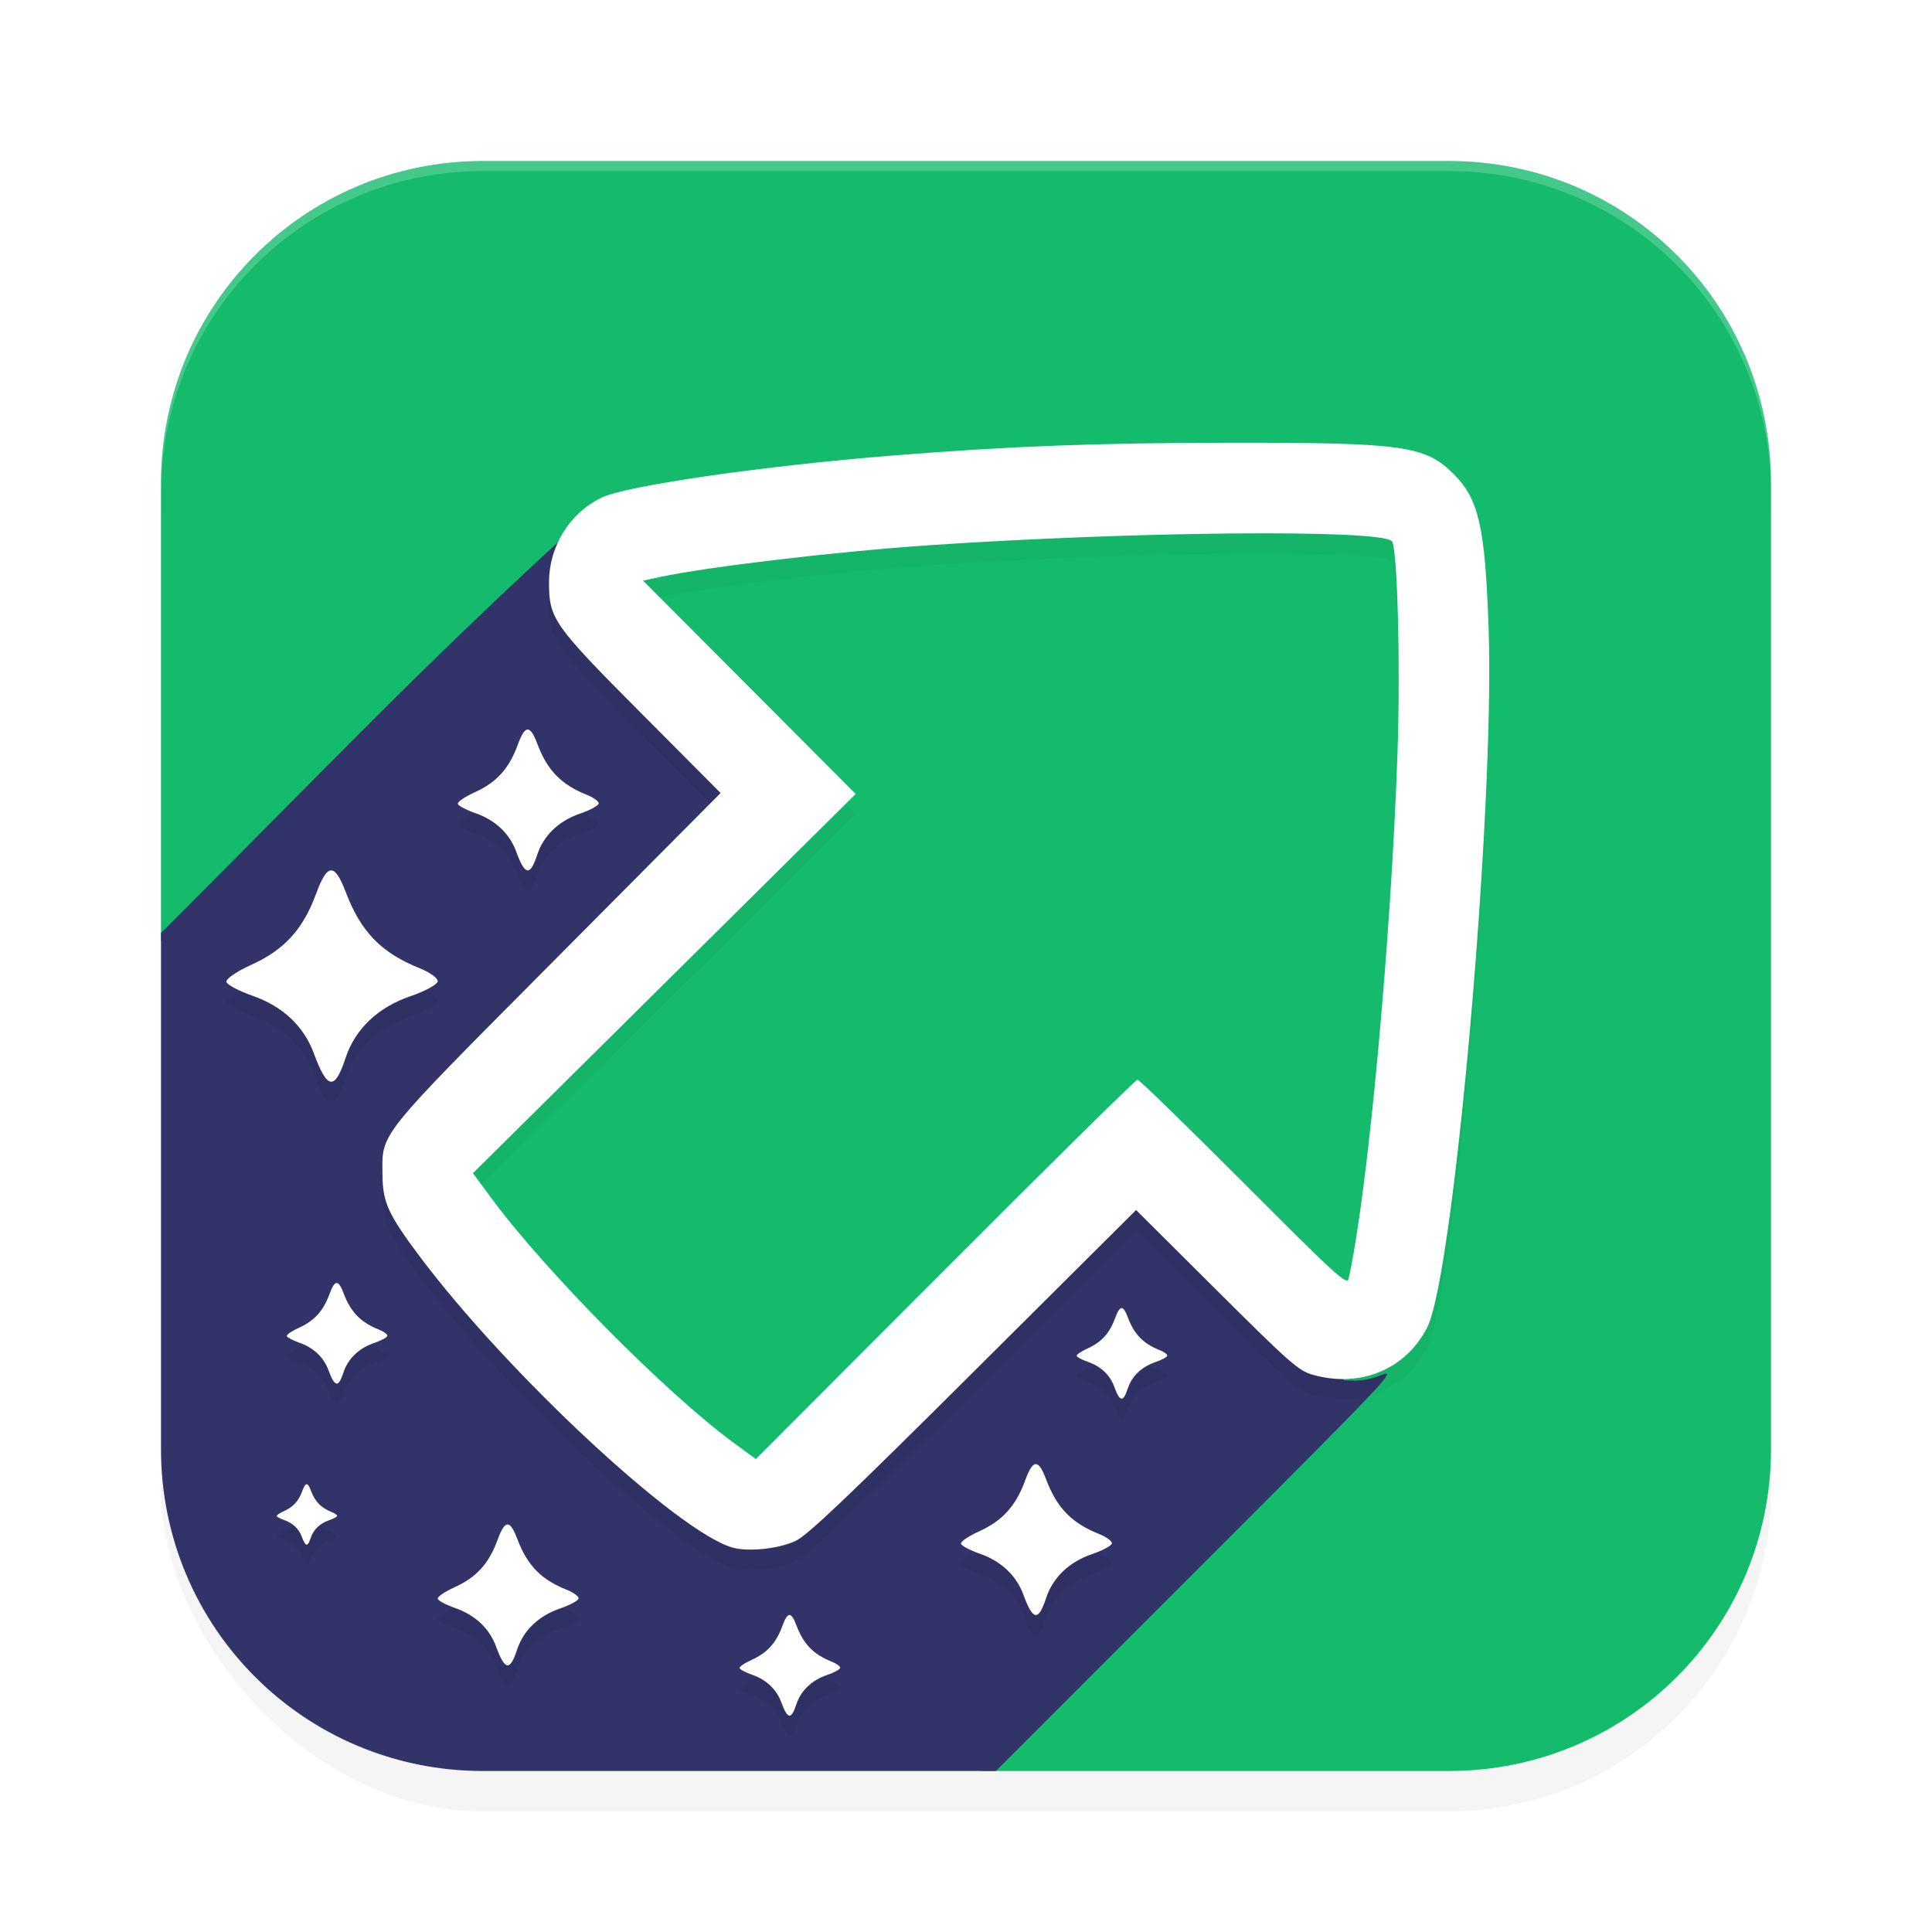 <?xml version="1.0" encoding="UTF-8" standalone="no"?>
<svg
   width="192"
   height="192"
   version="1.1"
   id="svg14"
   sodipodi:docname="apps_imgur.svg"
   inkscape:version="1.1.1 (1:1.1+202109281949+c3084ef5ed)"
   xmlns:inkscape="http://www.inkscape.org/namespaces/inkscape"
   xmlns:sodipodi="http://sodipodi.sourceforge.net/DTD/sodipodi-0.dtd"
   xmlns="http://www.w3.org/2000/svg"
   xmlns:svg="http://www.w3.org/2000/svg">
  <defs
     id="defs18">
    <filter
       inkscape:collect="always"
       style="color-interpolation-filters:sRGB"
       id="filter849"
       x="-0.048"
       y="-0.048"
       width="1.096"
       height="1.096">
      <feGaussianBlur
         inkscape:collect="always"
         stdDeviation="3.2"
         id="feGaussianBlur851" />
    </filter>
    <filter
       inkscape:collect="always"
       style="color-interpolation-filters:sRGB"
       id="filter5734"
       x="-0.048"
       y="-0.048"
       width="1.096"
       height="1.096">
      <feGaussianBlur
         inkscape:collect="always"
         stdDeviation="2.52"
         id="feGaussianBlur5736" />
    </filter>
  </defs>
  <sodipodi:namedview
     id="namedview16"
     pagecolor="#ffffff"
     bordercolor="#666666"
     borderopacity="1.0"
     inkscape:pageshadow="2"
     inkscape:pageopacity="0.0"
     inkscape:pagecheckerboard="0"
     showgrid="false"
     inkscape:zoom="1"
     inkscape:cx="107.5"
     inkscape:cy="56"
     inkscape:window-width="1920"
     inkscape:window-height="1019"
     inkscape:window-x="0"
     inkscape:window-y="34"
     inkscape:window-maximized="1"
     inkscape:current-layer="svg14"
     inkscape:snap-global="false">
    <inkscape:grid
       type="xygrid"
       id="grid5738" />
  </sodipodi:namedview>
  <rect
     style="opacity:0.2;stroke-width:4;filter:url(#filter849)"
     width="160"
     height="160"
     x="16"
     y="20"
     rx="32"
     ry="32"
     id="rect2" />
  <path
     id="rect4"
     style="fill:#15bb6d;fill-opacity:1;stroke-width:4"
     d="m 48,16 h 96 c 17.728,0 32,14.272 32,32 v 96 c 0,17.728 -14.272,32 -32,32 H 97.624 L 72.068,162.51 C 56.391,154.234 35.992,147.654 29.864,131.018 L 16,93.377 V 48 C 16,30.272 30.272,16 48,16 Z"
     sodipodi:nodetypes="ssssscsscss" />
  <path
     id="path1141"
     style="fill:#313369;fill-opacity:1;stroke-width:0.312"
     d="M 55.705,53.646 C 41.279,66.936 33.403,75.326 16,92.717 V 134.359 144 c 0,17.728 14.272,32 32,32 h 9.484 41.486 L 118.967,156.002 c 19.27,-19.272 19.936,-19.977 18.281,-19.344 -1.323,0.506 -2.165,0.622 -3.672,0.504 L 113.484,112.823 75.446,149.293 59.689,139.718 44.492,118.64 55.738,100.949 76.632,77.29 54.924,57.875 c 0.013,-1.72 0.204,-2.76 0.715,-3.906 0.077,-0.172 0.107,-0.287 0.066,-0.322 z"
     sodipodi:nodetypes="cccssccccccccccccsc" />
  <path
     id="path12"
     style="opacity:0.2;fill:#ffffff;stroke-width:4"
     d="M 48,16 C 30.272,16 16,30.272 16,48 v 1 C 16,31.272 30.272,17 48,17 h 96 c 17.728,0 32,14.272 32,32 V 48 C 176,30.272 161.728,16 144,16 Z" />
  <path
     id="path5696"
     style="opacity:0.2;fill:#000000;fill-opacity:1;stroke-width:0.427;filter:url(#filter5734)"
     d="m 122.219,46 c -13.242,0.013 -21.696,0.333 -33.316,1.256 -12.958,1.029 -26.664,3.006 -29.125,4.201 -3.178,1.543 -5.217,4.831 -5.217,8.408 0,3.64 0.405,4.216 9.205,13.059 l 7.848,7.885 -16.225,16.322 C 37.308,115.321 37.978,114.486 38.01,118.764 c 0.02,2.707 0.565,3.909 3.641,8.021 8.744,11.693 25.87,27.618 31.217,29.029 1.592,0.42 4.561,0.094 6.201,-0.682 1.191,-0.563 5.11,-4.287 17.682,-16.803 l 16.152,-16.08 8.006,7.969 c 7.307,7.273 8.141,8.007 9.562,8.408 4.724,1.334 9.243,-0.543 11.367,-4.721 2.65,-5.211 6.718,-51.504 6.1,-69.408 -0.35,-10.142 -0.965,-12.869 -3.465,-15.377 -2.824,-2.833 -4.991,-3.138 -22.254,-3.121 z m 0.348,9.014 c 8.784,-0.078 15.159,0.167 15.754,0.764 0.545,0.546 0.863,12.304 0.566,20.969 -0.644,18.821 -2.983,43.976 -4.865,52.33 -0.155,0.686 -1.21,-0.276 -10.42,-9.508 -5.636,-5.65 -10.388,-10.273 -10.559,-10.273 -0.171,0 -8.774,8.485 -19.119,18.854 l -18.809,18.852 -2.195,-1.609 C 66.236,140.491 54.26,128.41 48.896,121.157 L 47,118.592 66.02,99.747 85.037,80.903 74.471,70.303 63.902,59.704 65.508,59.358 c 4.795,-1.031 17.683,-2.554 26.848,-3.174 10.233,-0.692 21.426,-1.092 30.211,-1.17 z M 52.426,74.5 c -0.305,0.016 -0.611,0.524 -0.977,1.527 -0.858,2.352 -2.096,3.722 -4.248,4.701 -1.043,0.475 -1.763,0.969 -1.697,1.168 0.063,0.19 0.85,0.602 1.748,0.916 1.975,0.69 3.382,2.014 4.041,3.805 0.89,2.418 1.384,2.492 2.102,0.311 0.627,-1.905 2.134,-3.347 4.258,-4.076 C 58.679,82.499 59.5,82.048 59.5,81.838 c 0,-0.208 -0.525,-0.586 -1.166,-0.842 -2.567,-1.023 -3.935,-2.43 -4.932,-5.068 -0.365,-0.966 -0.671,-1.443 -0.977,-1.428 z m -19.535,14 c -0.458,0.023 -0.918,0.787 -1.467,2.291 -1.287,3.527 -3.145,5.585 -6.373,7.053 -1.565,0.712 -2.644,1.454 -2.545,1.752 0.094,0.284 1.274,0.903 2.621,1.373 2.963,1.035 5.072,3.021 6.061,5.707 1.335,3.627 2.078,3.736 3.154,0.465 0.94,-2.857 3.201,-5.021 6.387,-6.115 C 42.269,100.497 43.5,99.823 43.5,99.508 c 0,-0.312 -0.786,-0.882 -1.748,-1.266 -3.85,-1.535 -5.903,-3.644 -7.398,-7.602 -0.547,-1.448 -1.005,-2.164 -1.463,-2.141 z m 0.557,41 c -0.218,0.011 -0.436,0.373 -0.697,1.09 -0.613,1.68 -1.498,2.66 -3.035,3.359 -0.745,0.339 -1.258,0.692 -1.211,0.834 0.045,0.135 0.605,0.43 1.246,0.654 1.411,0.493 2.416,1.44 2.887,2.719 0.636,1.727 0.989,1.779 1.502,0.221 0.448,-1.36 1.524,-2.391 3.041,-2.912 0.734,-0.252 1.32,-0.573 1.32,-0.723 0,-0.149 -0.374,-0.421 -0.832,-0.604 -1.833,-0.731 -2.811,-1.734 -3.523,-3.619 -0.261,-0.69 -0.479,-1.031 -0.697,-1.02 z m 78.006,2.5 c -0.196,0.01 -0.394,0.338 -0.629,0.982 -0.551,1.512 -1.347,2.392 -2.73,3.021 -0.671,0.305 -1.134,0.624 -1.092,0.752 0.041,0.122 0.546,0.386 1.123,0.588 1.27,0.444 2.174,1.294 2.598,2.445 0.572,1.554 0.892,1.601 1.354,0.199 0.403,-1.224 1.371,-2.15 2.736,-2.619 0.66,-0.227 1.188,-0.517 1.188,-0.652 0,-0.134 -0.338,-0.377 -0.75,-0.541 -1.65,-0.658 -2.529,-1.562 -3.17,-3.258 -0.234,-0.621 -0.431,-0.928 -0.627,-0.918 z m -8.531,15.5 c -0.327,0.017 -0.655,0.562 -1.047,1.637 -0.919,2.52 -2.247,3.988 -4.553,5.037 -1.118,0.509 -1.889,1.039 -1.818,1.252 0.067,0.203 0.911,0.644 1.873,0.98 2.116,0.739 3.622,2.158 4.328,4.076 0.953,2.591 1.485,2.669 2.254,0.332 0.671,-2.041 2.285,-3.586 4.561,-4.367 1.1,-0.378 1.98,-0.859 1.98,-1.084 0,-0.223 -0.563,-0.63 -1.25,-0.904 -2.75,-1.096 -4.215,-2.603 -5.283,-5.43 -0.391,-1.035 -0.718,-1.546 -1.045,-1.529 z m -72.453,2 c -0.131,0.007 -0.261,0.224 -0.418,0.654 -0.368,1.008 -0.9,1.596 -1.822,2.016 -0.447,0.203 -0.755,0.415 -0.727,0.5 0.027,0.081 0.363,0.258 0.748,0.393 0.847,0.296 1.45,0.864 1.732,1.631 0.381,1.036 0.593,1.068 0.9,0.133 0.269,-0.816 0.916,-1.435 1.826,-1.748 0.44,-0.151 0.791,-0.344 0.791,-0.434 0,-0.089 -0.225,-0.252 -0.5,-0.361 -1.1,-0.439 -1.686,-1.041 -2.113,-2.172 -0.156,-0.414 -0.287,-0.618 -0.418,-0.611 z m 19.957,4 c -0.305,0.016 -0.611,0.524 -0.977,1.527 -0.858,2.352 -2.096,3.722 -4.248,4.701 -1.043,0.475 -1.763,0.969 -1.697,1.168 0.063,0.19 0.85,0.602 1.748,0.916 1.975,0.69 3.382,2.014 4.041,3.805 0.89,2.418 1.384,2.492 2.102,0.311 0.627,-1.905 2.134,-3.347 4.258,-4.076 1.027,-0.353 1.848,-0.804 1.848,-1.014 0,-0.208 -0.525,-0.586 -1.166,-0.842 -2.567,-1.023 -3.935,-2.43 -4.932,-5.068 -0.365,-0.966 -0.671,-1.443 -0.977,-1.428 z m 28.021,9 c -0.218,0.011 -0.436,0.373 -0.697,1.09 -0.613,1.68 -1.498,2.66 -3.035,3.359 -0.745,0.339 -1.258,0.692 -1.211,0.834 0.045,0.135 0.605,0.43 1.246,0.654 1.411,0.493 2.416,1.44 2.887,2.719 0.636,1.727 0.989,1.779 1.502,0.221 0.448,-1.36 1.524,-2.391 3.041,-2.912 0.734,-0.252 1.32,-0.573 1.32,-0.723 0,-0.149 -0.374,-0.421 -0.832,-0.604 -1.833,-0.731 -2.811,-1.734 -3.523,-3.619 -0.261,-0.69 -0.479,-1.031 -0.697,-1.02 z"
     sodipodi:nodetypes="sssscccsssccccscsssssssssccscccccccssssssssssssssscssssssscsscssscsssssscccsssssssssccsssssssscscccsccsscscscsccsssssscsscssscssssssc" />
  <path
     id="path4479"
     style="fill:#ffffff;fill-opacity:1;stroke-width:0.427"
     d="m 122.219,44 c -13.242,0.013 -21.696,0.333 -33.316,1.256 -12.958,1.029 -26.664,3.006 -29.125,4.201 -3.178,1.543 -5.217,4.831 -5.217,8.408 0,3.64 0.405,4.216 9.205,13.059 l 7.848,7.885 -16.225,16.322 C 37.308,113.321 37.978,112.485 38.01,116.764 c 0.02,2.707 0.565,3.909 3.641,8.021 8.744,11.693 25.87,27.618 31.217,29.029 1.592,0.42 4.561,0.094 6.201,-0.682 1.191,-0.563 5.11,-4.287 17.682,-16.803 l 16.152,-16.08 8.006,7.969 c 7.307,7.273 8.141,8.007 9.562,8.408 4.724,1.334 9.243,-0.543 11.367,-4.721 2.65,-5.211 6.718,-51.504 6.1,-69.408 C 147.587,52.356 146.973,49.629 144.473,47.121 141.649,44.288 139.481,43.983 122.219,44 Z m 0.348,9.014 c 8.784,-0.078 15.159,0.167 15.754,0.764 0.545,0.546 0.863,12.304 0.566,20.969 -0.644,18.821 -2.983,43.976 -4.865,52.33 -0.155,0.686 -1.21,-0.276 -10.42,-9.508 -5.636,-5.65 -10.388,-10.273 -10.559,-10.273 -0.171,0 -8.774,8.485 -19.119,18.854 L 75.115,145 72.92,143.391 C 66.236,138.491 54.26,126.409 48.896,119.156 L 47,116.592 66.02,97.746 85.037,78.902 74.471,68.303 63.902,57.703 65.508,57.357 c 4.795,-1.031 17.683,-2.554 26.848,-3.174 10.233,-0.692 21.426,-1.092 30.211,-1.17 z M 52.426,72.5 c -0.305,0.016 -0.611,0.524 -0.977,1.527 -0.858,2.352 -2.096,3.722 -4.248,4.701 -1.043,0.475 -1.763,0.969 -1.697,1.168 0.063,0.19 0.85,0.602 1.748,0.916 1.975,0.69 3.382,2.014 4.041,3.805 0.89,2.418 1.384,2.492 2.102,0.311 0.627,-1.905 2.134,-3.347 4.258,-4.076 C 58.679,80.499 59.5,80.048 59.5,79.838 c 0,-0.208 -0.525,-0.586 -1.166,-0.842 -2.567,-1.023 -3.935,-2.43 -4.932,-5.068 C 53.038,72.962 52.731,72.484 52.426,72.5 Z m -19.535,14 c -0.458,0.023 -0.918,0.787 -1.467,2.291 -1.287,3.527 -3.145,5.585 -6.373,7.053 -1.565,0.712 -2.644,1.454 -2.545,1.752 0.094,0.284 1.274,0.903 2.621,1.373 2.963,1.035 5.072,3.021 6.061,5.707 1.335,3.627 2.078,3.736 3.154,0.465 0.94,-2.857 3.201,-5.021 6.387,-6.115 C 42.269,98.496 43.5,97.823 43.5,97.508 c 0,-0.312 -0.786,-0.882 -1.748,-1.266 -3.85,-1.535 -5.903,-3.644 -7.398,-7.602 C 33.806,87.192 33.349,86.477 32.891,86.5 Z m 0.557,41 c -0.218,0.011 -0.436,0.373 -0.697,1.09 -0.613,1.68 -1.498,2.66 -3.035,3.359 -0.745,0.339 -1.258,0.692 -1.211,0.834 0.045,0.135 0.605,0.43 1.246,0.654 1.411,0.493 2.416,1.44 2.887,2.719 0.636,1.727 0.989,1.779 1.502,0.221 0.448,-1.36 1.524,-2.391 3.041,-2.912 C 37.913,133.213 38.5,132.892 38.5,132.742 c 0,-0.149 -0.374,-0.421 -0.832,-0.604 -1.833,-0.731 -2.811,-1.734 -3.523,-3.619 -0.261,-0.69 -0.479,-1.031 -0.697,-1.02 z m 78.006,2.5 c -0.196,0.01 -0.394,0.338 -0.629,0.982 -0.551,1.512 -1.347,2.392 -2.73,3.021 -0.671,0.305 -1.134,0.624 -1.092,0.752 0.041,0.122 0.546,0.386 1.123,0.588 1.27,0.444 2.174,1.294 2.598,2.445 0.572,1.554 0.892,1.601 1.354,0.199 0.403,-1.224 1.371,-2.15 2.736,-2.619 0.66,-0.227 1.188,-0.517 1.188,-0.652 0,-0.134 -0.338,-0.377 -0.75,-0.541 -1.65,-0.658 -2.529,-1.562 -3.17,-3.258 -0.234,-0.621 -0.431,-0.928 -0.627,-0.918 z M 102.922,145.5 c -0.327,0.017 -0.655,0.562 -1.047,1.637 -0.919,2.52 -2.247,3.988 -4.553,5.037 -1.118,0.509 -1.889,1.039 -1.818,1.252 0.067,0.203 0.911,0.644 1.873,0.98 2.116,0.739 3.622,2.158 4.328,4.076 0.953,2.591 1.485,2.669 2.254,0.332 0.671,-2.041 2.285,-3.586 4.561,-4.367 1.1,-0.378 1.98,-0.859 1.98,-1.084 0,-0.223 -0.563,-0.63 -1.25,-0.904 -2.75,-1.096 -4.215,-2.603 -5.283,-5.43 -0.391,-1.035 -0.718,-1.546 -1.045,-1.529 z m -72.453,2 c -0.131,0.007 -0.261,0.224 -0.418,0.654 -0.368,1.008 -0.9,1.596 -1.822,2.016 -0.447,0.203 -0.755,0.415 -0.727,0.5 0.027,0.081 0.363,0.258 0.748,0.393 0.847,0.296 1.45,0.864 1.732,1.631 0.381,1.036 0.593,1.068 0.9,0.133 0.269,-0.816 0.916,-1.435 1.826,-1.748 0.44,-0.151 0.791,-0.344 0.791,-0.434 0,-0.089 -0.225,-0.252 -0.5,-0.361 -1.1,-0.439 -1.686,-1.041 -2.113,-2.172 -0.156,-0.414 -0.287,-0.618 -0.418,-0.611 z m 19.957,4 c -0.305,0.016 -0.611,0.524 -0.977,1.527 -0.858,2.352 -2.096,3.722 -4.248,4.701 -1.043,0.475 -1.763,0.969 -1.697,1.168 0.063,0.19 0.85,0.602 1.748,0.916 1.975,0.69 3.382,2.014 4.041,3.805 0.89,2.418 1.384,2.492 2.102,0.311 0.627,-1.905 2.134,-3.347 4.258,-4.076 1.027,-0.353 1.848,-0.804 1.848,-1.014 0,-0.208 -0.525,-0.586 -1.166,-0.842 -2.567,-1.023 -3.935,-2.43 -4.932,-5.068 -0.365,-0.966 -0.671,-1.443 -0.977,-1.428 z m 28.021,9 c -0.218,0.011 -0.436,0.373 -0.697,1.09 -0.613,1.68 -1.498,2.66 -3.035,3.359 -0.745,0.339 -1.258,0.692 -1.211,0.834 0.045,0.135 0.605,0.43 1.246,0.654 1.411,0.493 2.416,1.44 2.887,2.719 0.636,1.727 0.989,1.779 1.502,0.221 0.448,-1.36 1.524,-2.391 3.041,-2.912 C 82.913,166.213 83.5,165.892 83.5,165.742 c 0,-0.149 -0.374,-0.421 -0.832,-0.604 -1.833,-0.731 -2.811,-1.734 -3.523,-3.619 -0.261,-0.69 -0.479,-1.031 -0.697,-1.02 z"
     sodipodi:nodetypes="sssscccsssccccscsssssssssccscccccccssssssssssssssscssssssscsscssscsssssscccsssssssssccsssssssscscccsccsscscscsscsssssscsscssscssssssc" />
</svg>
